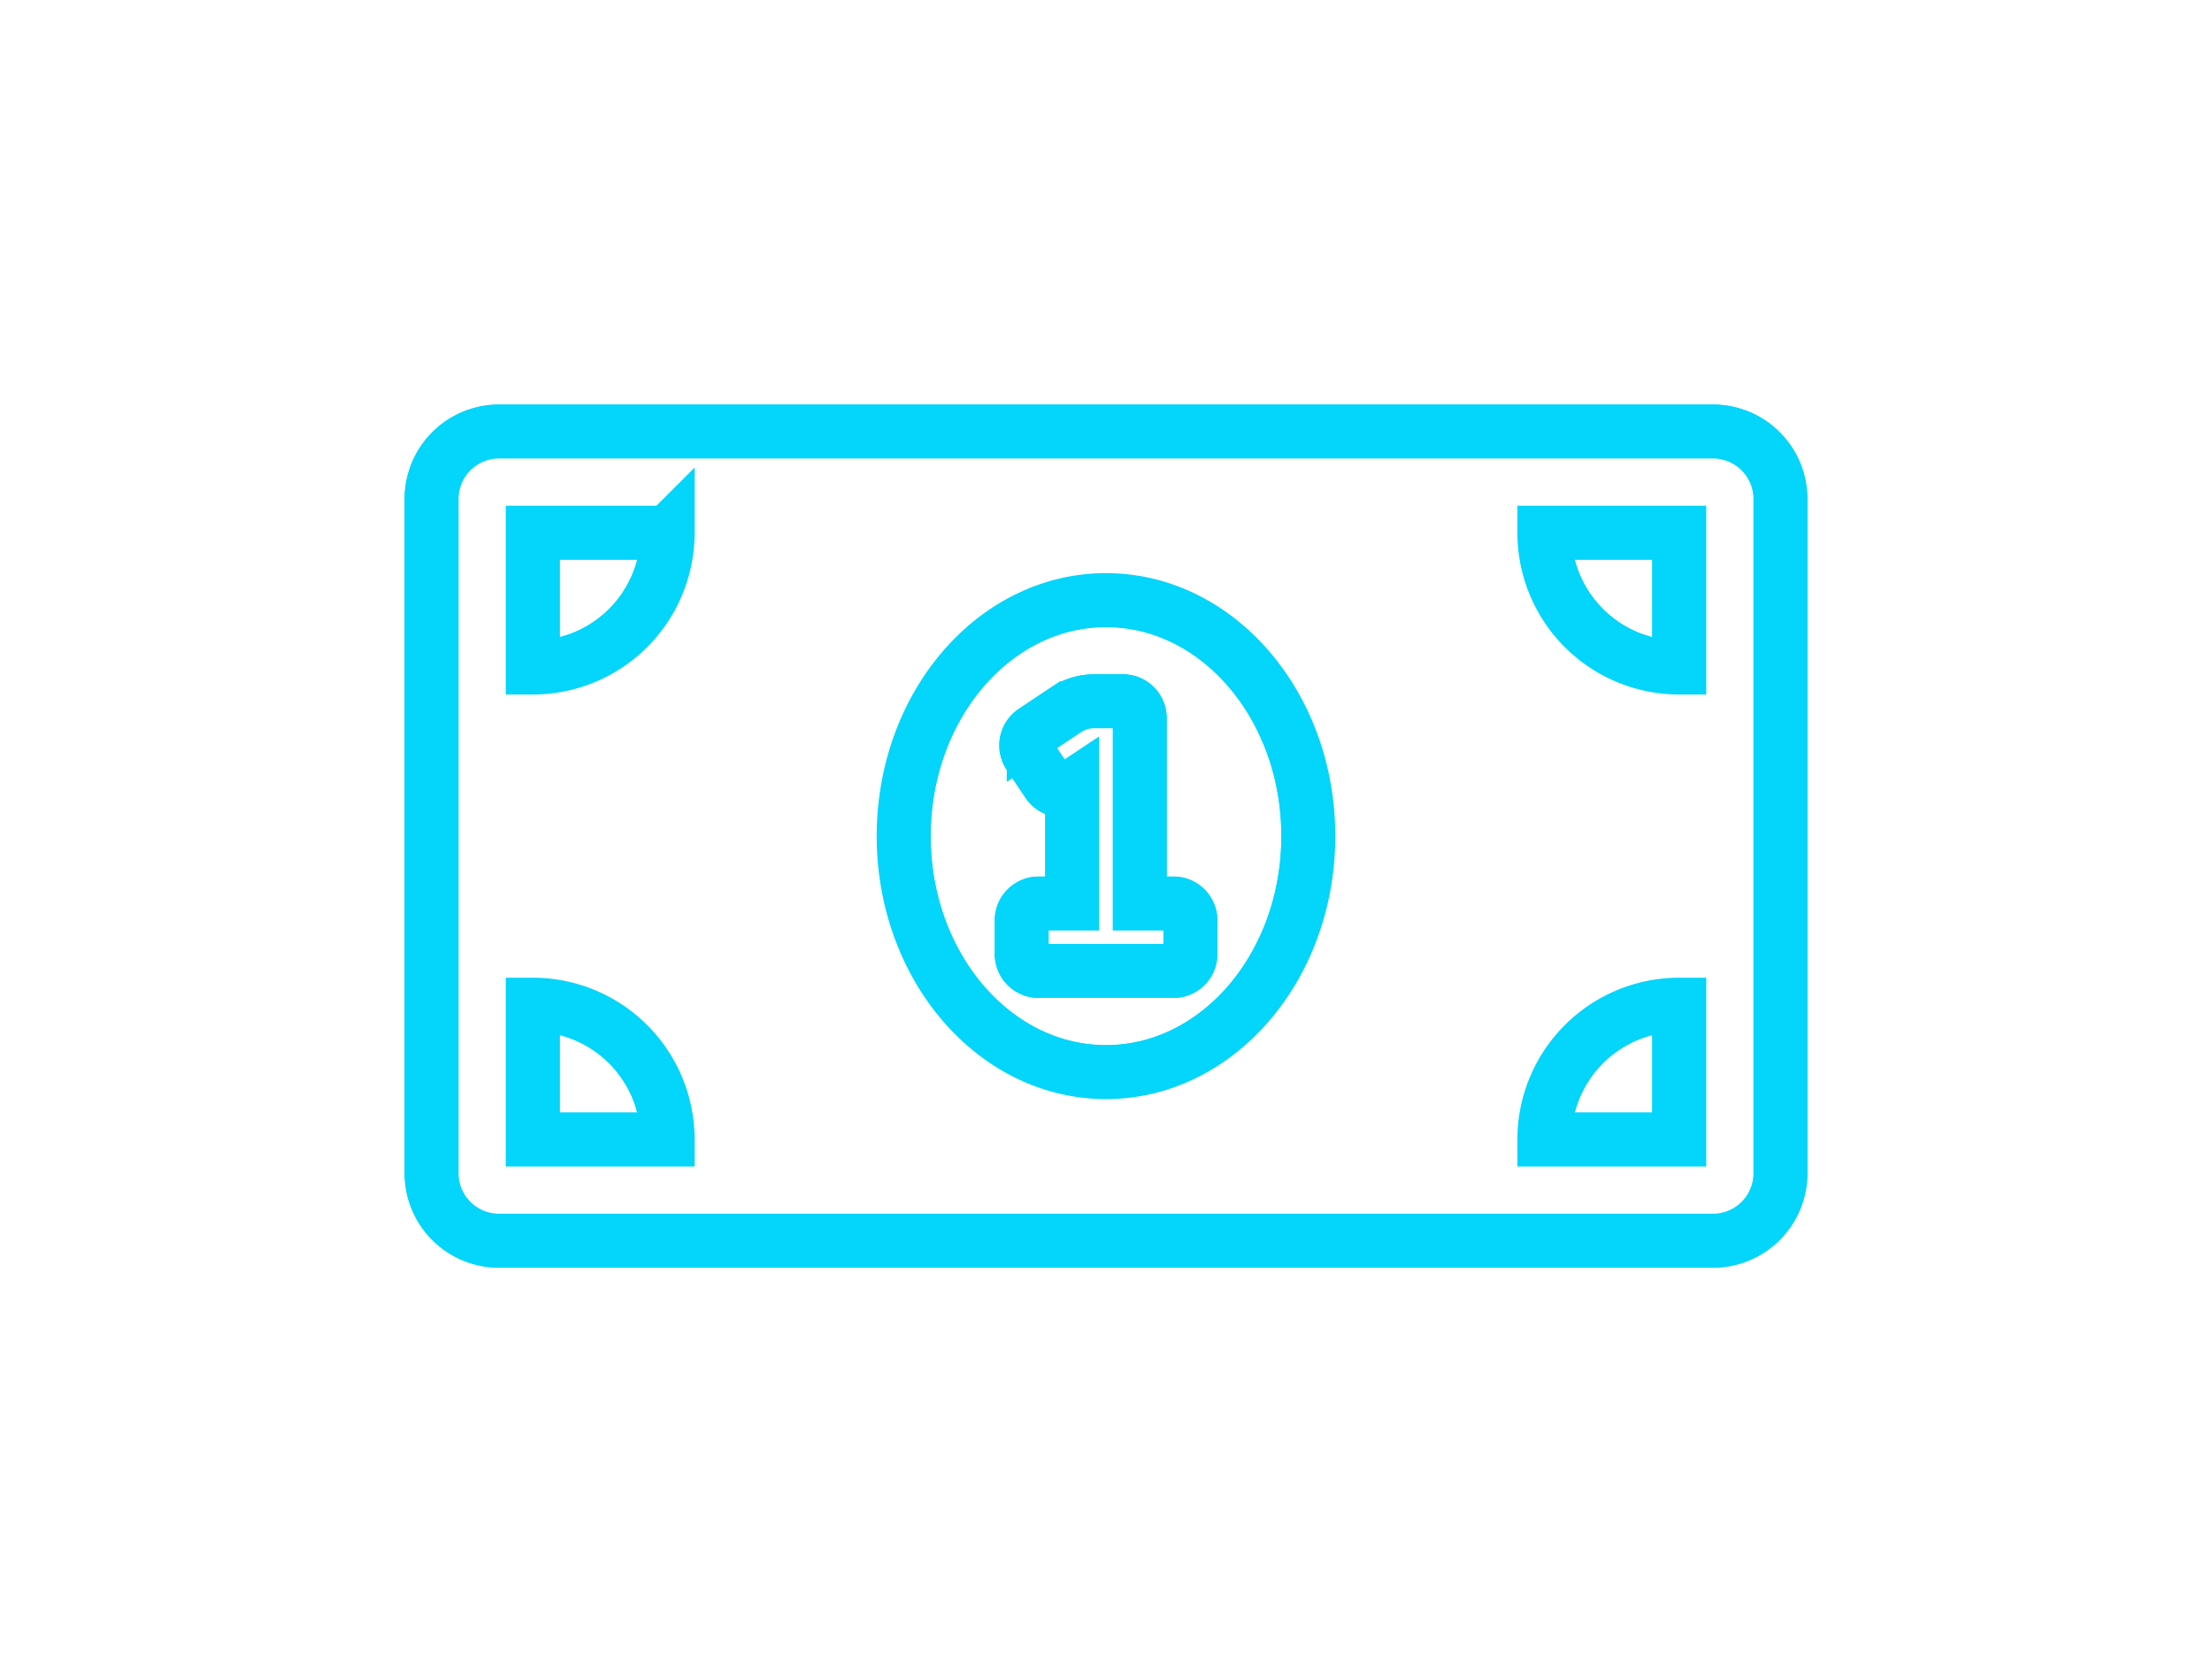 <svg xmlns="http://www.w3.org/2000/svg" xmlns:xlink="http://www.w3.org/1999/xlink" width="41" height="31" viewBox="0 0 41 31">
  <defs>
    <filter id="Icon_awesome-money-bill-alt" x="0" y="0" width="41" height="31" filterUnits="userSpaceOnUse">
      <feOffset input="SourceAlpha"/>
      <feGaussianBlur stdDeviation="2.5" result="blur"/>
      <feFlood flood-color="#03d5fb"/>
      <feComposite operator="in" in2="blur"/>
    </filter>
    <filter id="Icon_awesome-money-bill-alt-2" x="0" y="0" width="41" height="31" filterUnits="userSpaceOnUse">
      <feOffset input="SourceAlpha"/>
      <feGaussianBlur stdDeviation="2" result="blur-2"/>
      <feFlood flood-color="#03d5fb" result="color"/>
      <feComposite operator="out" in="SourceGraphic" in2="blur-2"/>
      <feComposite operator="in" in="color"/>
      <feComposite operator="in" in2="SourceGraphic"/>
    </filter>
  </defs>
  <g data-type="innerShadowGroup">
    <g transform="matrix(1, 0, 0, 1, 0, 0)" filter="url(#Icon_awesome-money-bill-alt)">
      <path id="Icon_awesome-money-bill-alt-3" data-name="Icon awesome-money-bill-alt" d="M13.75,13.25h-.625V9.812a.312.312,0,0,0-.313-.312h-.53a.936.936,0,0,0-.52.157l-.6.4a.312.312,0,0,0-.087.433l.347.52a.312.312,0,0,0,.433.087l.018-.012V13.25H11.25a.312.312,0,0,0-.312.312v.625a.312.312,0,0,0,.313.312h2.5a.312.312,0,0,0,.313-.312v-.625A.312.312,0,0,0,13.75,13.25Zm10-8.75H1.25A1.25,1.25,0,0,0,0,5.75v12.5A1.25,1.25,0,0,0,1.25,19.5h22.5A1.25,1.25,0,0,0,25,18.25V5.75A1.25,1.25,0,0,0,23.75,4.5ZM1.875,17.625v-2.5a2.5,2.5,0,0,1,2.5,2.5Zm0-8.75v-2.5h2.5A2.5,2.5,0,0,1,1.875,8.875Zm10.625,7.5c-2.071,0-3.75-1.959-3.75-4.375s1.679-4.375,3.75-4.375S16.25,9.584,16.25,12,14.57,16.375,12.5,16.375Zm10.625,1.25h-2.5a2.5,2.5,0,0,1,2.5-2.5Zm0-8.75a2.5,2.5,0,0,1-2.5-2.5h2.5Z" transform="translate(8 3.5)" fill="none" stroke="#03d5fb" stroke-width="1"/>
    </g>
    <g transform="matrix(1, 0, 0, 1, 0, 0)" filter="url(#Icon_awesome-money-bill-alt-2)">
      <path id="Icon_awesome-money-bill-alt-4" data-name="Icon awesome-money-bill-alt" d="M13.75,13.25h-.625V9.812a.312.312,0,0,0-.313-.312h-.53a.936.936,0,0,0-.52.157l-.6.4a.312.312,0,0,0-.087.433l.347.52a.312.312,0,0,0,.433.087l.018-.012V13.25H11.25a.312.312,0,0,0-.312.312v.625a.312.312,0,0,0,.313.312h2.5a.312.312,0,0,0,.313-.312v-.625A.312.312,0,0,0,13.75,13.25Zm10-8.75H1.25A1.25,1.25,0,0,0,0,5.75v12.5A1.25,1.25,0,0,0,1.25,19.5h22.5A1.25,1.25,0,0,0,25,18.25V5.75A1.25,1.25,0,0,0,23.75,4.5ZM1.875,17.625v-2.5a2.5,2.5,0,0,1,2.5,2.5Zm0-8.75v-2.5h2.5A2.5,2.5,0,0,1,1.875,8.875Zm10.625,7.5c-2.071,0-3.75-1.959-3.75-4.375s1.679-4.375,3.75-4.375S16.25,9.584,16.25,12,14.57,16.375,12.5,16.375Zm10.625,1.25h-2.5a2.5,2.5,0,0,1,2.5-2.5Zm0-8.75a2.5,2.5,0,0,1-2.5-2.5h2.5Z" transform="translate(8 3.5)" fill="#fff"/>
    </g>
    <path id="Icon_awesome-money-bill-alt-5" data-name="Icon awesome-money-bill-alt" d="M13.75,13.25h-.625V9.812a.312.312,0,0,0-.313-.312h-.53a.936.936,0,0,0-.52.157l-.6.4a.312.312,0,0,0-.087.433l.347.52a.312.312,0,0,0,.433.087l.018-.012V13.25H11.25a.312.312,0,0,0-.312.312v.625a.312.312,0,0,0,.313.312h2.5a.312.312,0,0,0,.313-.312v-.625A.312.312,0,0,0,13.75,13.25Zm10-8.75H1.25A1.25,1.25,0,0,0,0,5.75v12.5A1.25,1.25,0,0,0,1.25,19.5h22.5A1.25,1.25,0,0,0,25,18.25V5.75A1.25,1.25,0,0,0,23.75,4.5ZM1.875,17.625v-2.5a2.5,2.5,0,0,1,2.5,2.5Zm0-8.75v-2.5h2.5A2.5,2.5,0,0,1,1.875,8.875Zm10.625,7.5c-2.071,0-3.75-1.959-3.75-4.375s1.679-4.375,3.75-4.375S16.25,9.584,16.25,12,14.57,16.375,12.5,16.375Zm10.625,1.25h-2.5a2.5,2.5,0,0,1,2.5-2.5Zm0-8.75a2.5,2.5,0,0,1-2.5-2.5h2.5Z" transform="translate(8 3.5)" fill="none" stroke="#03d5fb" stroke-width="1"/>
  </g>
</svg>
